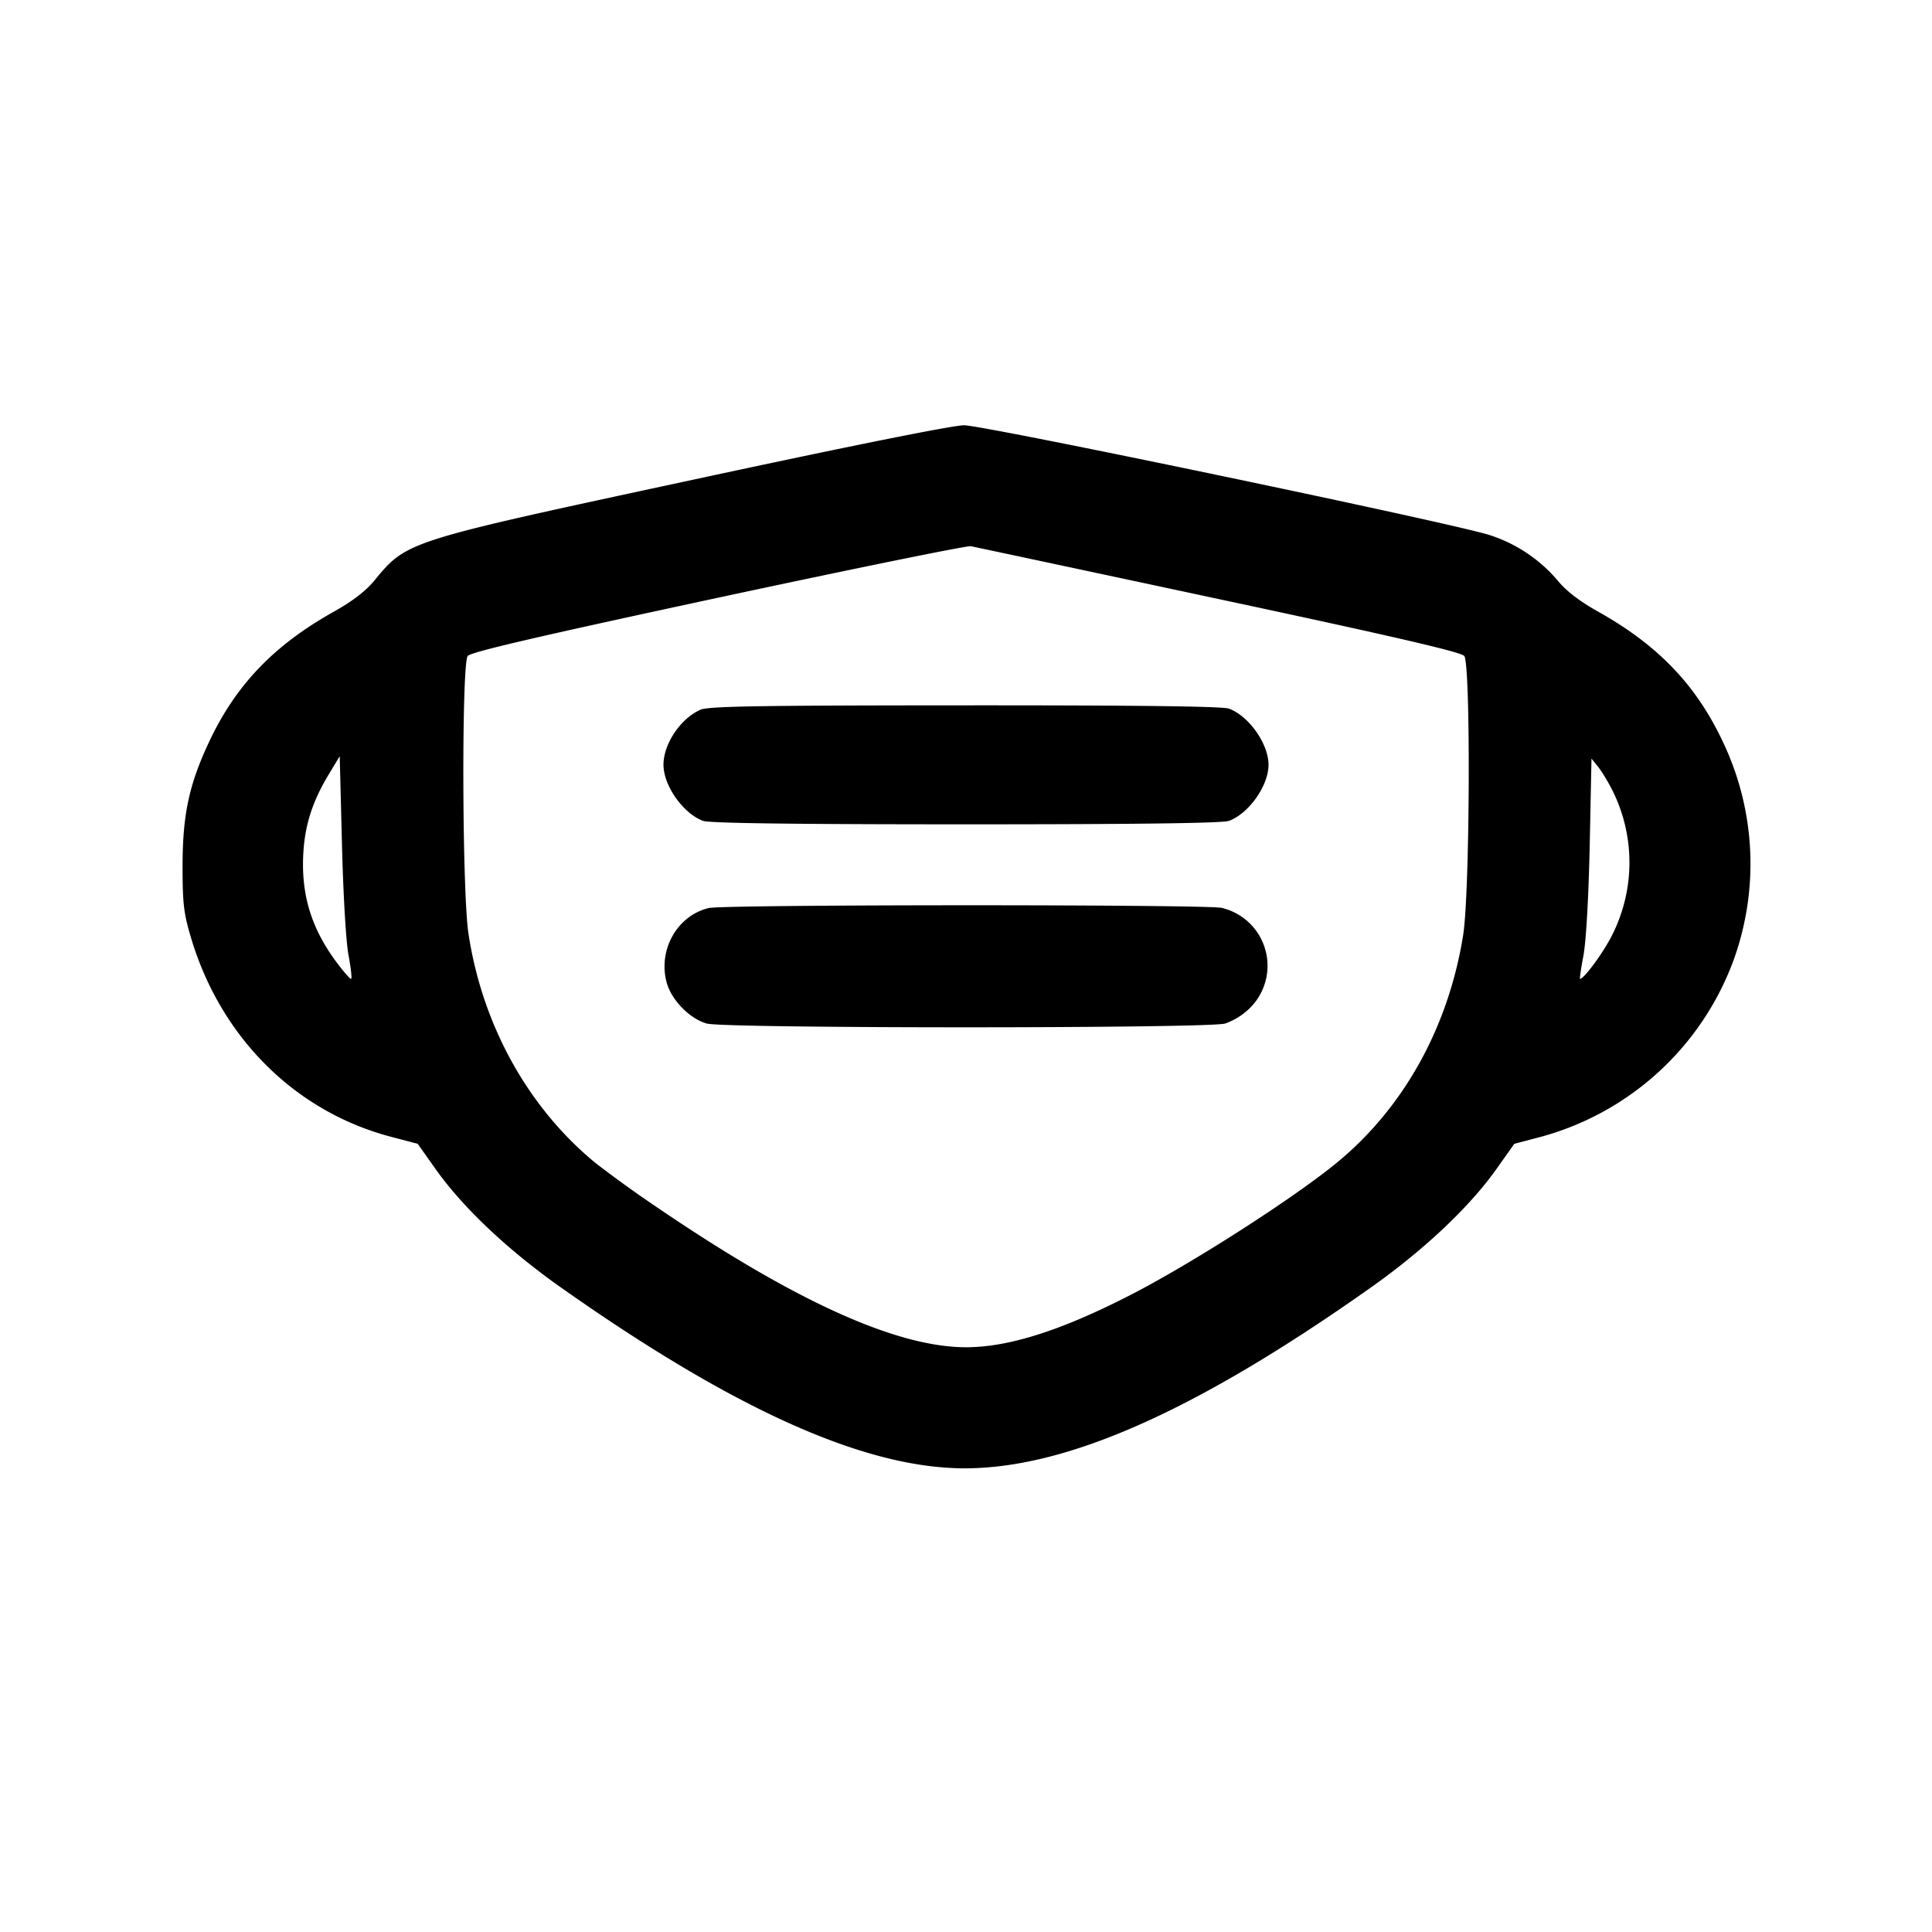 <svg xmlns="http://www.w3.org/2000/svg" viewBox="0 0 24 24"><path d="M8.615 5.958c-3.59.772-3.557.761-3.967 1.257q-.157.191-.502.384c-.745.417-1.219.913-1.55 1.62-.248.528-.328.905-.328 1.541 0 .472.014.586.108.9.371 1.232 1.293 2.148 2.479 2.461l.334.088.216.305c.342.485.904 1.016 1.575 1.488 2.152 1.516 3.767 2.238 5.003 2.238 1.27 0 2.876-.714 5.035-2.238.672-.474 1.24-1.01 1.577-1.488l.216-.305.334-.088a3.54 3.54 0 0 0 2.391-2.196 3.52 3.52 0 0 0-.132-2.706c-.331-.707-.805-1.203-1.55-1.62-.232-.13-.396-.256-.503-.386a1.85 1.85 0 0 0-.865-.572c-.591-.174-6.278-1.361-6.511-1.358-.145.001-1.433.26-3.36.675m6.525 1.484c2.197.469 3.013.659 3.05.707.081.108.07 2.939-.014 3.466-.183 1.147-.74 2.15-1.576 2.834-.538.44-1.786 1.241-2.546 1.632-.864.445-1.521.655-2.054.655-.859 0-2.119-.569-3.82-1.726a15 15 0 0 1-.78-.561c-.84-.688-1.41-1.717-1.581-2.855-.079-.525-.086-3.343-.009-3.445.037-.049.868-.242 3.11-.724 1.683-.361 3.096-.649 3.14-.64s1.43.304 3.08.657M8.7 8.817c-.248.111-.458.425-.458.683s.242.604.491.697c.076.029 1.135.043 3.267.043s3.191-.014 3.267-.043c.249-.093.491-.438.491-.697s-.242-.604-.491-.697c-.076-.029-1.135-.042-3.28-.041-2.564.001-3.19.011-3.287.055M4.33 11.87c.03.16.044.29.031.29-.014 0-.089-.085-.168-.19-.329-.435-.46-.869-.423-1.402.024-.342.119-.627.318-.955l.132-.219.028 1.093c.016.637.05 1.214.082 1.383m15.695-2.061a2 2 0 0 1-.011 1.831c-.114.218-.339.52-.386.52-.007 0 .012-.13.042-.29.033-.175.064-.717.078-1.368l.022-1.078.079.098c.044.053.123.183.176.287M8.805 11.28c-.391.092-.633.519-.524.924.059.218.288.453.5.511.223.062 6.215.062 6.438 0a.84.84 0 0 0 .306-.191.739.739 0 0 0-.348-1.246c-.193-.044-6.183-.043-6.372.002" fill-rule="evenodd"/></svg>